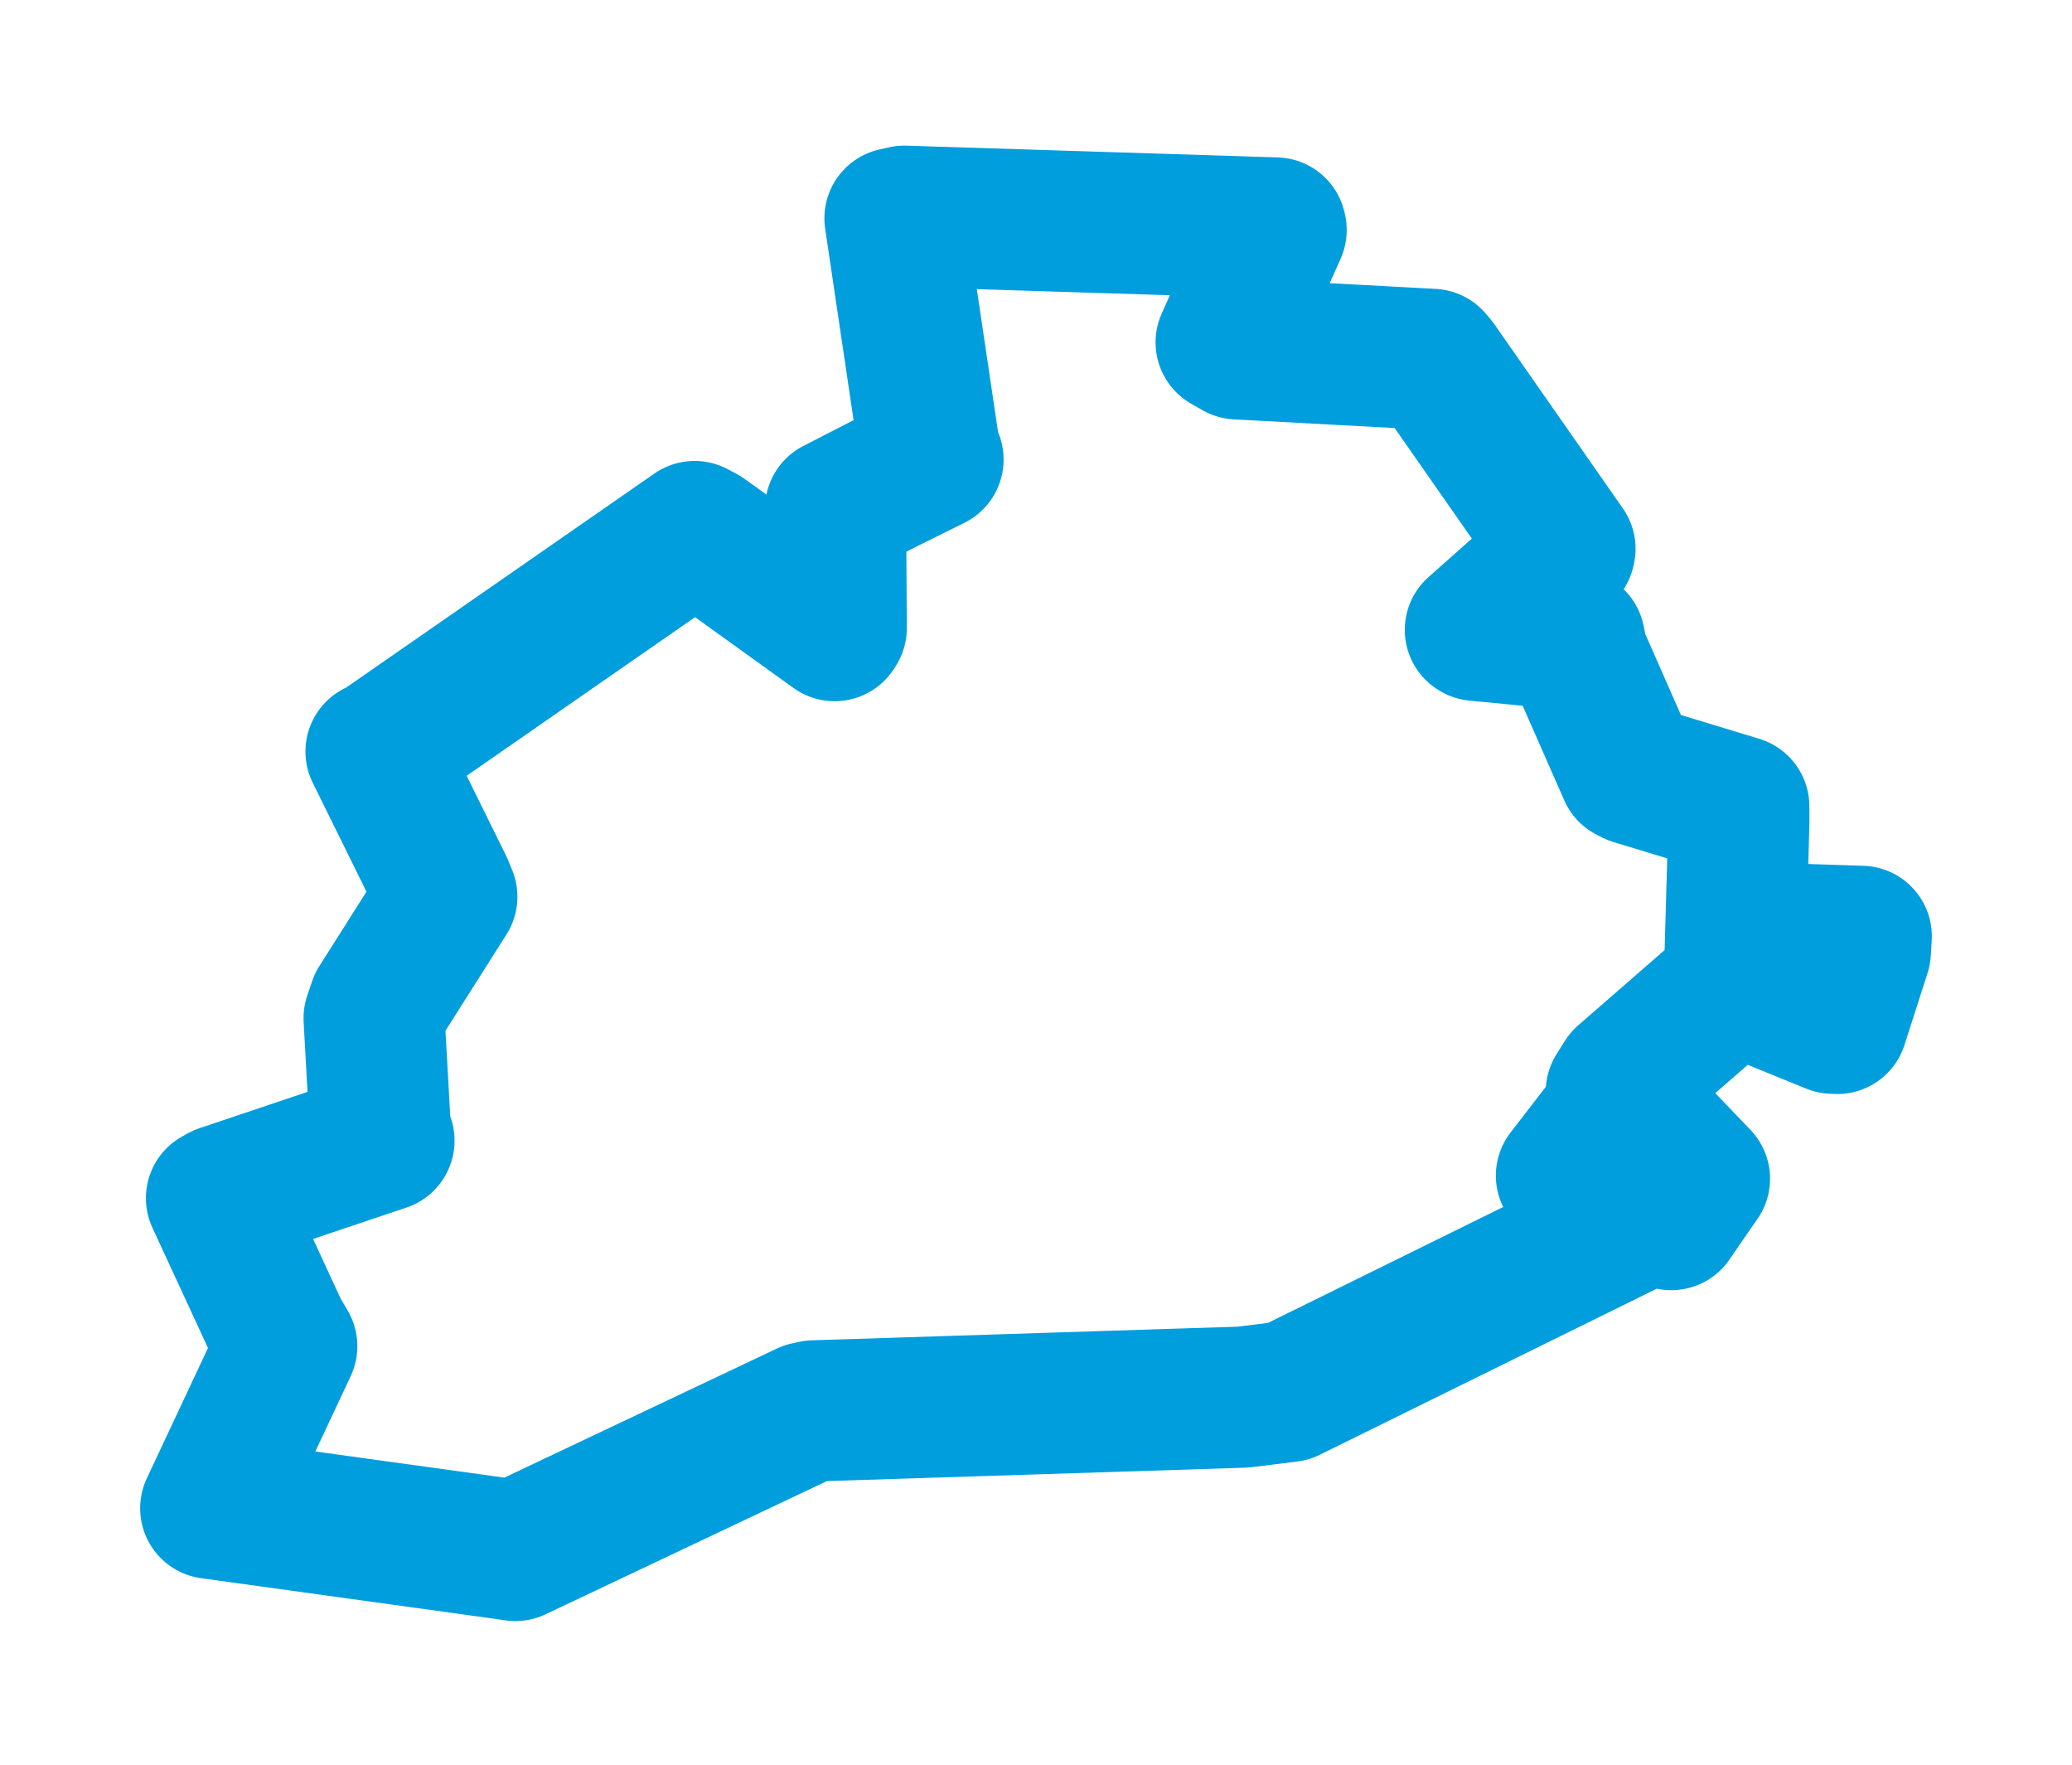 <svg viewBox="0 0 79.186 67.437" width="79.186" height="67.437" xmlns="http://www.w3.org/2000/svg">
  <title>Třemošná, okres Plzeň-sever, Plzeňský kraj, Jihozápad, 33011, Česko</title>
  <desc>Geojson of Třemošná, okres Plzeň-sever, Plzeňský kraj, Jihozápad, 33011, Česko</desc>
  <polygon points="8.053,57.626 19.168,59.163 19.697,59.239 30.845,53.961 31.105,53.905 47.515,53.379 49.245,53.163 62.158,46.801 62.35,46.709 60.009,45.203 59.864,44.917 61.187,43.204 61.2,43.194 63.195,46.421 63.871,46.597 64.7,45.391 64.95,45.034 61.769,41.714 62.085,41.209 66.103,37.71 66.104,37.487 70.038,39.093 70.215,39.102 71.098,36.352 71.133,35.775 67.602,35.66 66.314,36.35 66.454,31.432 66.451,30.808 62.448,29.592 62.25,29.492 60.294,25.045 60.172,24.447 56.414,24.083 56.384,24.065 59.793,21.038 59.81,20.968 54.892,13.922 54.73,13.731 47.289,13.329 46.859,13.081 48.771,8.787 48.752,8.71 34.563,8.261 34.203,8.341 35.517,17.187 35.658,17.559 33.812,18.473 31.932,19.439 31.959,23.999 31.897,24.094 26.88,20.485 26.547,20.308 14.489,28.679 14.37,28.713 16.91,33.861 17.077,34.26 14.482,38.355 14.297,38.903 14.556,43.542 14.675,43.58 8.481,45.662 8.273,45.777 10.622,50.858 10.96,51.434 8.053,57.626" stroke="#009edd" stroke-width="5.394px" fill="none" stroke-linejoin="round" vector-effect="non-scaling-stroke"></polygon>
</svg>